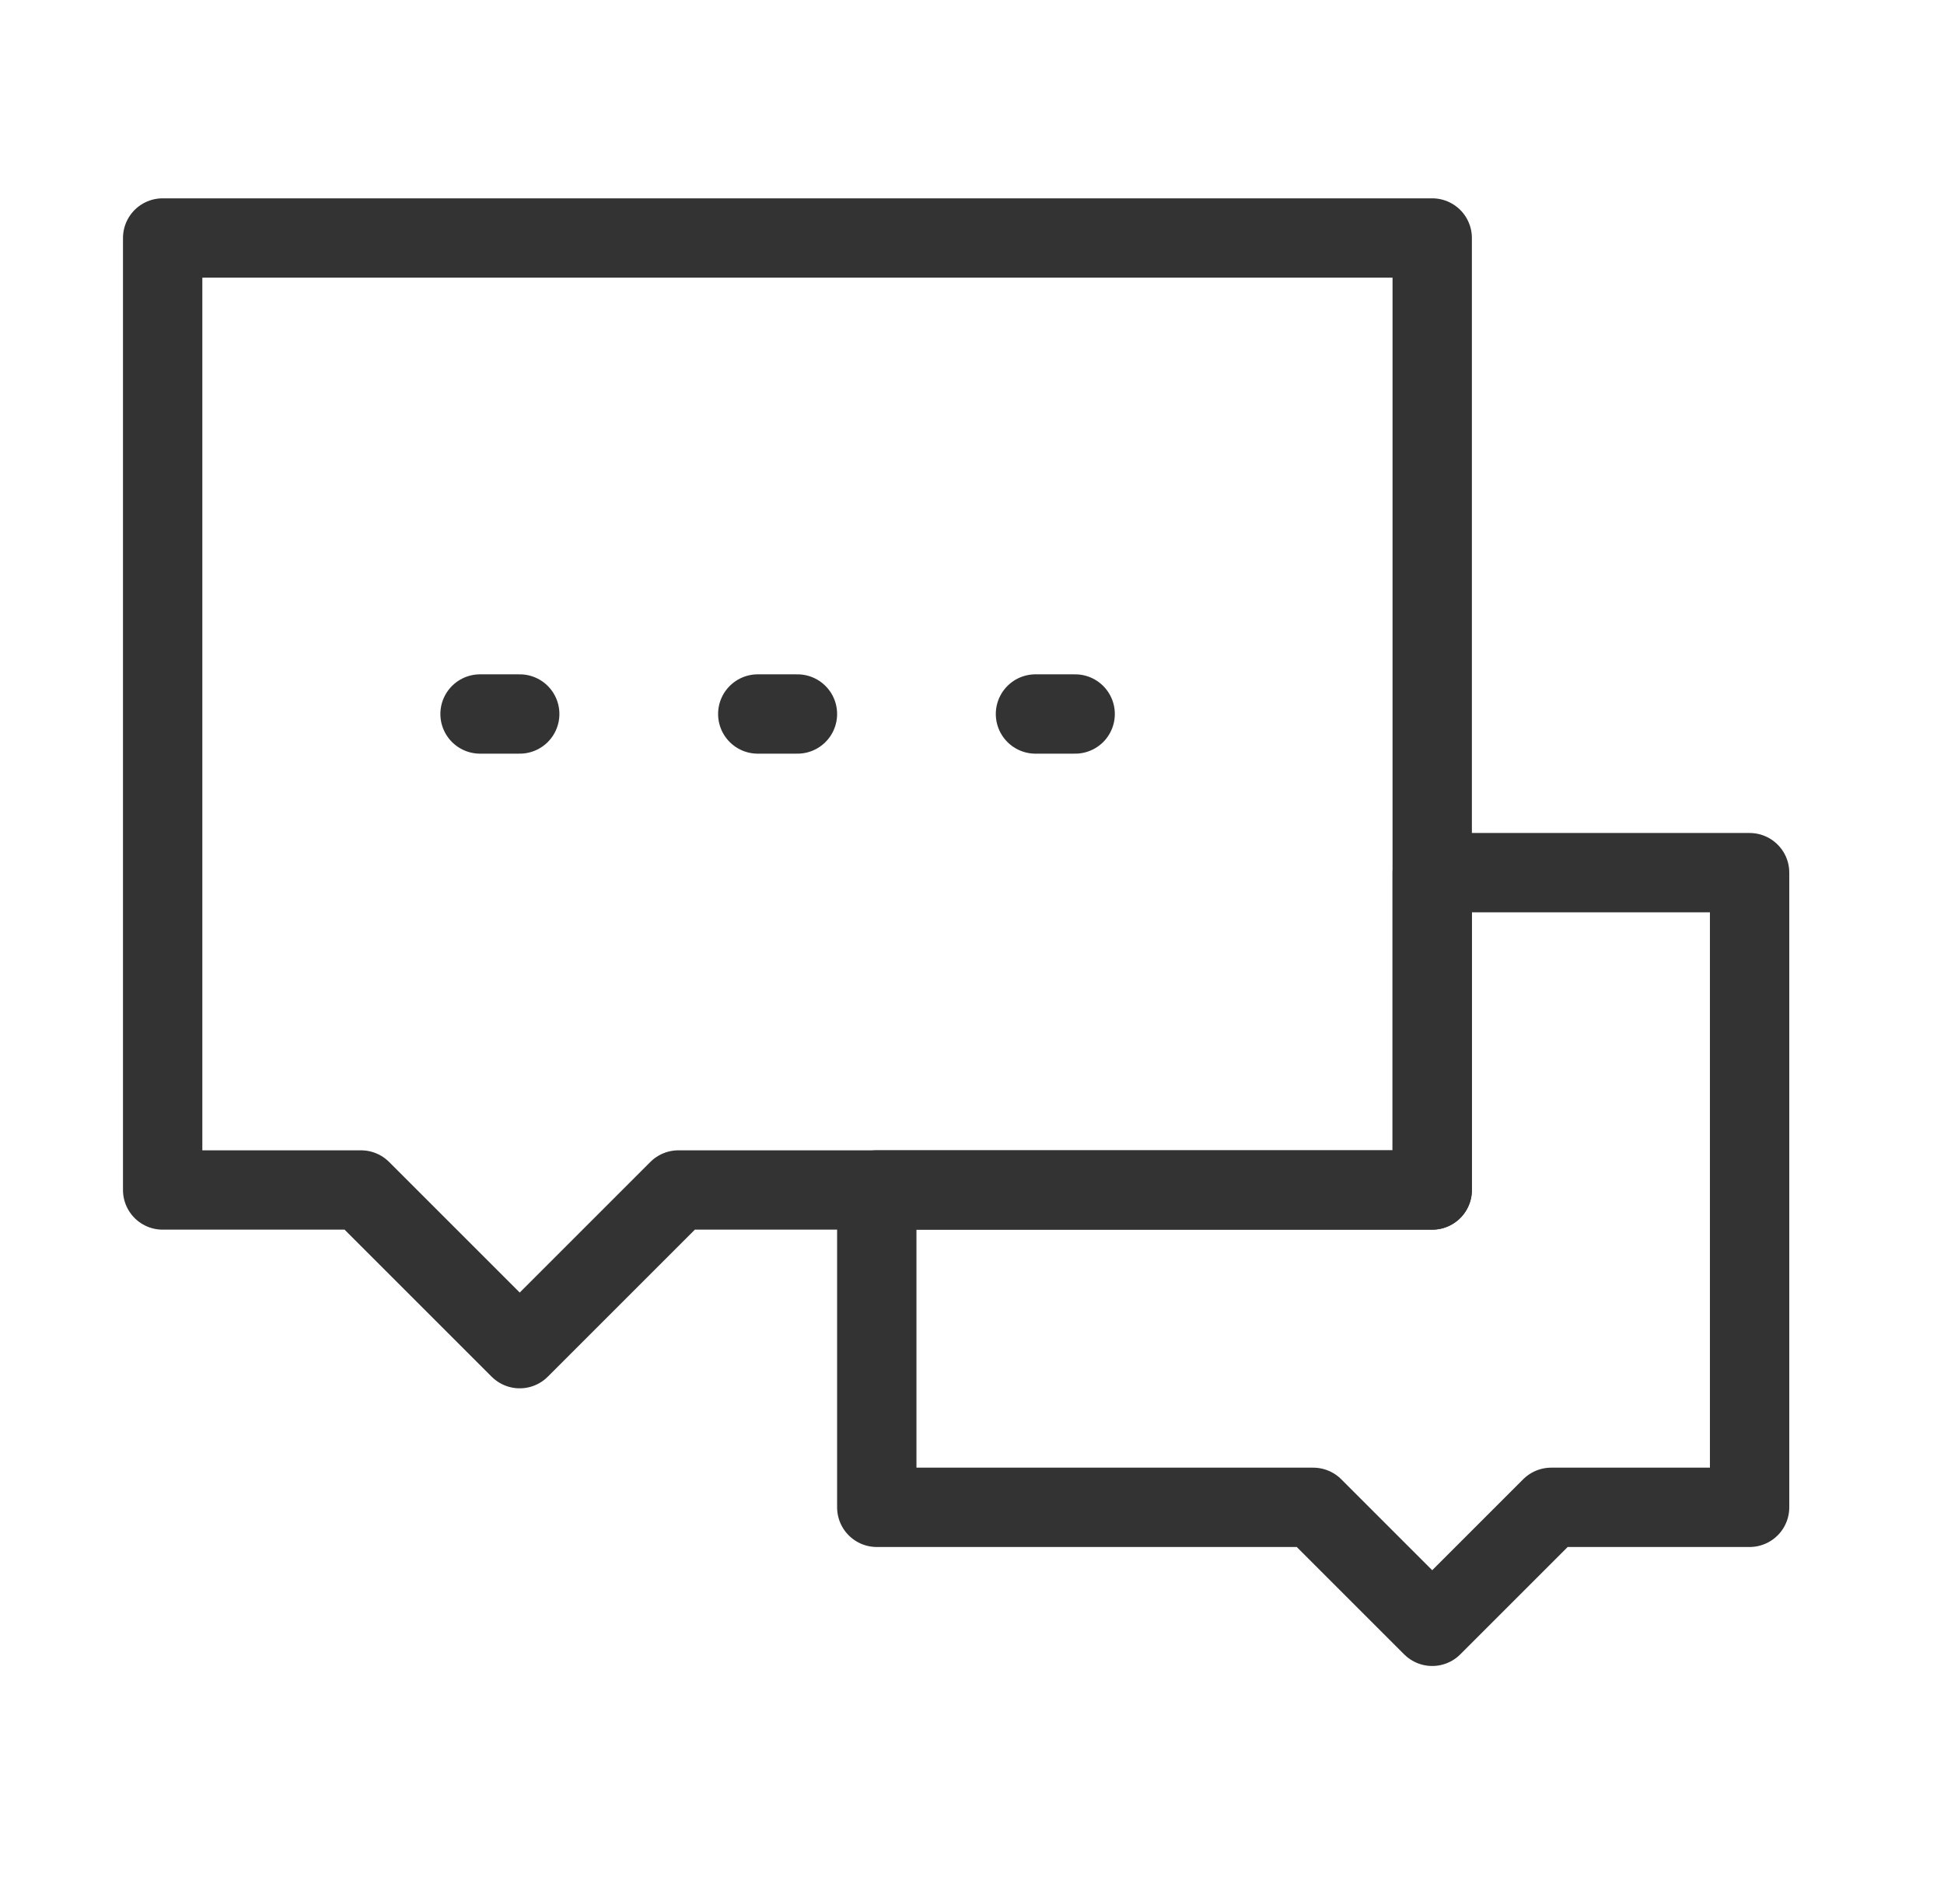 <svg width="49" height="48" viewBox="0 0 49 48" fill="none" xmlns="http://www.w3.org/2000/svg">
<path d="M33.1 38H22.1V30H36.1V22H44.1V38H39.1L36.1 41L33.1 38Z" stroke="#333333" stroke-width="2" stroke-linecap="round" stroke-linejoin="round"/>
<path d="M4.1 6H36.1V30H17.1L13.1 34L9.1 30H4.1V6Z" stroke="#333333" stroke-width="2" stroke-linecap="round" stroke-linejoin="round"/>
<path d="M19.1 18H20.1" stroke="#333333" stroke-width="2" stroke-linecap="round"/>
<path d="M26.1 18H27.1" stroke="#333333" stroke-width="2" stroke-linecap="round"/>
<path d="M12.1 18H13.1" stroke="#333333" stroke-width="2" stroke-linecap="round"/>
</svg>
